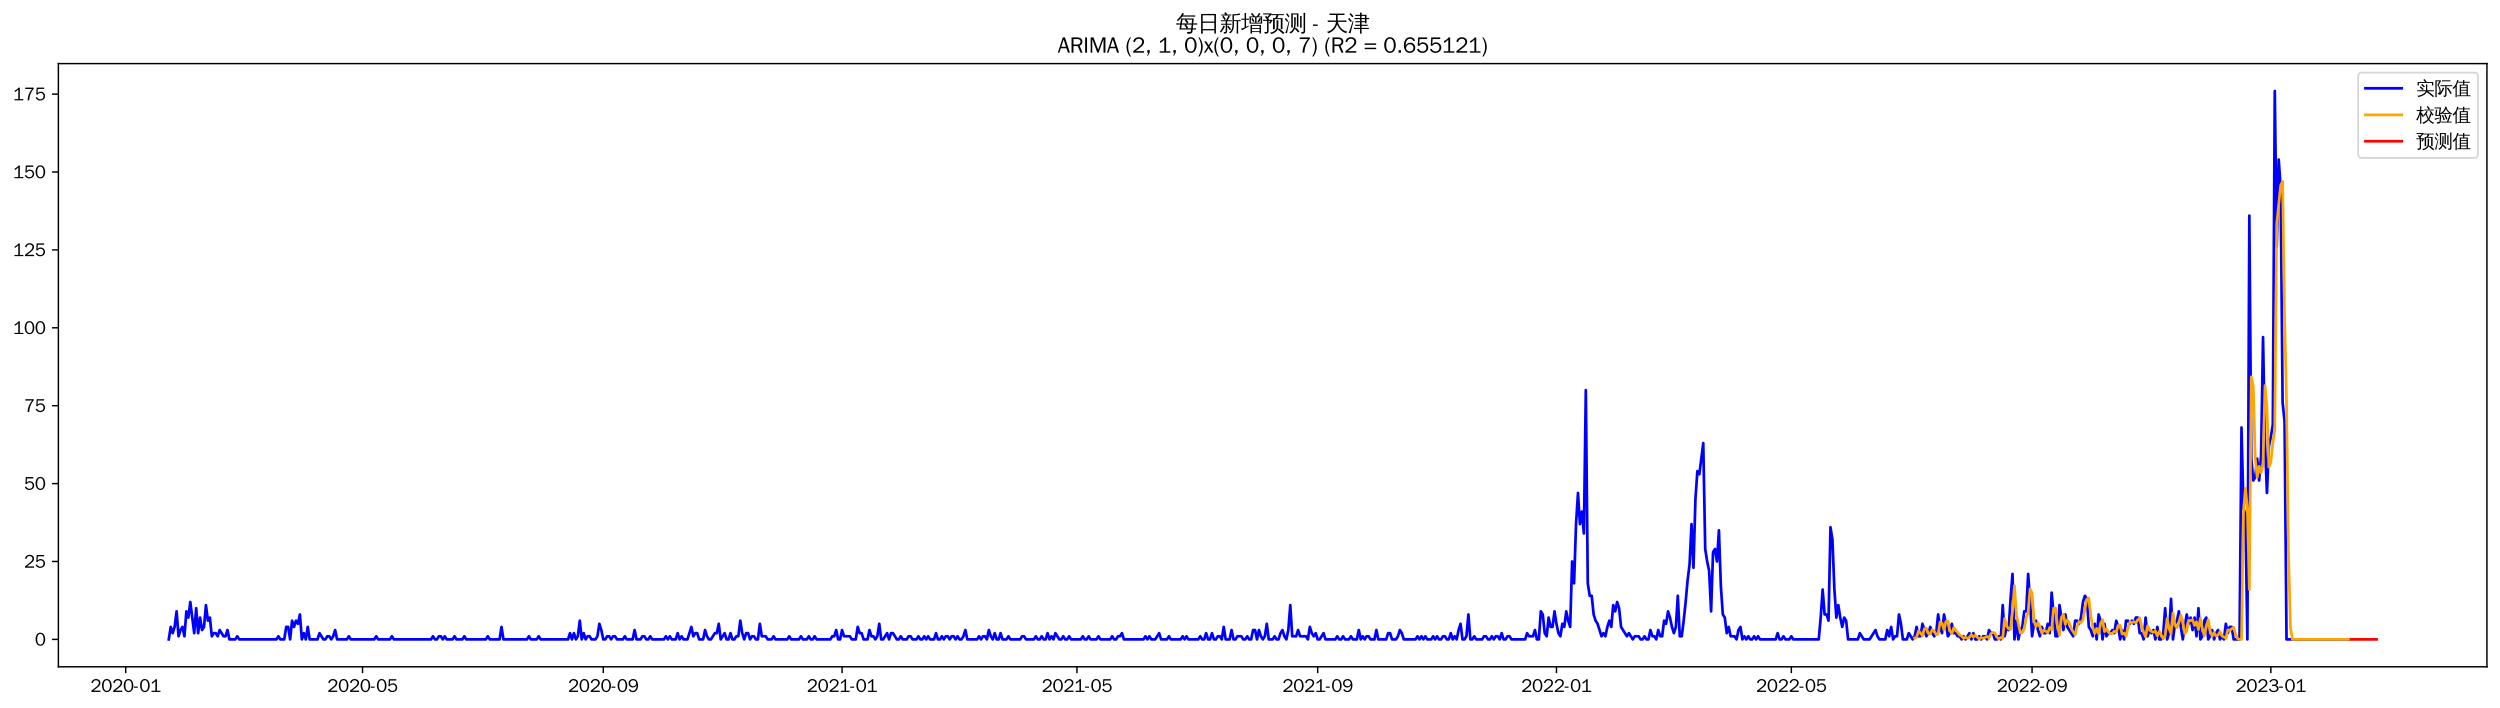 <?xml version="1.0" encoding="utf-8" standalone="no"?>
<!DOCTYPE svg PUBLIC "-//W3C//DTD SVG 1.1//EN"
  "http://www.w3.org/Graphics/SVG/1.1/DTD/svg11.dtd">
<svg xmlns:xlink="http://www.w3.org/1999/xlink" width="1378.591pt" height="390.418pt" viewBox="0 0 1378.591 390.418" xmlns="http://www.w3.org/2000/svg" version="1.1">
 <defs>
  <style type="text/css">*{stroke-linejoin: round; stroke-linecap: butt}</style>
 </defs>
 <g id="figure_1">
  <g id="patch_1">
   <path d="M 0 390.418 
L 1378.591 390.418 
L 1378.591 -0 
L 0 -0 
z
" style="fill: #ffffff"/>
  </g>
  <g id="axes_1">
   <g id="patch_2">
    <path d="M 32.191 367.701 
L 1371.391 367.701 
L 1371.391 35.061 
L 32.191 35.061 
z
" style="fill: #ffffff"/>
   </g>
   <g id="matplotlib.axis_1">
    <g id="xtick_1">
     <g id="line2d_1">
      <defs>
       <path id="m8de3964648" d="M 0 0 
L 0 3.5 
" style="stroke: #000000; stroke-width: 0.8"/>
      </defs>
      <g>
       <use xlink:href="#m8de3964648" x="69.319" y="367.701" style="stroke: #000000; stroke-width: 0.8"/>
      </g>
     </g>
     <g id="text_1">
      <!-- 2020-01 -->
      <g transform="translate(49.829 381.557)scale(0.1 -0.1)">
       <defs>
        <path id="WenQuanYiZenHei-32" d="M 3488 0 
L 369 0 
L 369 456 
L 2150 1850 
Q 2931 2463 2931 3144 
Q 2931 3619 2488 3863 
Q 2231 4013 1931 4013 
Q 1425 4013 1113 3619 
Q 894 3356 881 3013 
L 369 3169 
Q 531 3981 1213 4300 
Q 1544 4456 1950 4456 
Q 2631 4456 3088 4044 
L 3225 3888 
L 3350 3706 
Q 3481 3444 3481 3144 
Q 3481 2313 2519 1569 
L 1069 456 
L 3488 456 
L 3488 0 
z
" transform="scale(0.016)"/>
        <path id="WenQuanYiZenHei-30" d="M 3581 2175 
Q 3581 1288 3169 638 
Q 2713 -63 1938 -63 
Q 1025 -63 563 831 
Q 256 1425 256 2188 
Q 256 3188 700 3819 
Q 1138 4456 1888 4456 
Q 2863 4456 3306 3500 
Q 3581 2925 3581 2175 
z
M 3019 2100 
Q 3019 3356 2500 3806 
L 2350 3919 
Q 2144 4031 1888 4031 
Q 1100 4031 888 2956 
Q 819 2625 819 2225 
Q 819 1013 1338 569 
Q 1588 356 1938 356 
Q 2675 356 2925 1294 
Q 3019 1663 3019 2100 
z
" transform="scale(0.016)"/>
        <path id="WenQuanYiZenHei-2d" d="M 1363 1444 
L 0 1444 
L 0 1844 
L 1363 1844 
L 1363 1444 
z
" transform="scale(0.016)"/>
        <path id="WenQuanYiZenHei-31" d="M 3556 0 
L 488 0 
L 488 406 
L 1800 406 
L 1800 3725 
Q 1231 3125 588 2788 
L 588 3338 
Q 1456 3781 1931 4388 
L 2331 4388 
L 2331 406 
L 3556 406 
L 3556 0 
z
" transform="scale(0.016)"/>
       </defs>
       <use xlink:href="#WenQuanYiZenHei-32"/>
       <use xlink:href="#WenQuanYiZenHei-30" x="59.961"/>
       <use xlink:href="#WenQuanYiZenHei-32" x="119.922"/>
       <use xlink:href="#WenQuanYiZenHei-30" x="179.883"/>
       <use xlink:href="#WenQuanYiZenHei-2d" x="239.844"/>
       <use xlink:href="#WenQuanYiZenHei-30" x="269.824"/>
       <use xlink:href="#WenQuanYiZenHei-31" x="329.785"/>
      </g>
     </g>
    </g>
    <g id="xtick_2">
     <g id="line2d_2">
      <g>
       <use xlink:href="#m8de3964648" x="199.914" y="367.701" style="stroke: #000000; stroke-width: 0.8"/>
      </g>
     </g>
     <g id="text_2">
      <!-- 2020-05 -->
      <g transform="translate(180.425 381.557)scale(0.1 -0.1)">
       <defs>
        <path id="WenQuanYiZenHei-35" d="M 3531 1488 
Q 3531 688 2913 250 
Q 2456 -63 1844 -63 
Q 1175 -63 706 350 
Q 413 613 306 975 
L 781 1131 
Q 1000 538 1569 406 
Q 1706 369 1856 369 
Q 2550 369 2850 869 
Q 3000 1131 3000 1494 
Q 3000 2056 2581 2356 
Q 2319 2538 1969 2538 
Q 1400 2538 1031 2075 
Q 981 2013 938 1938 
L 500 2031 
L 644 4388 
L 3244 4388 
L 3200 3919 
L 1044 3919 
L 950 2500 
Q 1431 2975 2006 2975 
Q 2713 2975 3163 2475 
Q 3531 2063 3531 1488 
z
" transform="scale(0.016)"/>
       </defs>
       <use xlink:href="#WenQuanYiZenHei-32"/>
       <use xlink:href="#WenQuanYiZenHei-30" x="59.961"/>
       <use xlink:href="#WenQuanYiZenHei-32" x="119.922"/>
       <use xlink:href="#WenQuanYiZenHei-30" x="179.883"/>
       <use xlink:href="#WenQuanYiZenHei-2d" x="239.844"/>
       <use xlink:href="#WenQuanYiZenHei-30" x="269.824"/>
       <use xlink:href="#WenQuanYiZenHei-35" x="329.785"/>
      </g>
     </g>
    </g>
    <g id="xtick_3">
     <g id="line2d_3">
      <g>
       <use xlink:href="#m8de3964648" x="332.669" y="367.701" style="stroke: #000000; stroke-width: 0.8"/>
      </g>
     </g>
     <g id="text_3">
      <!-- 2020-09 -->
      <g transform="translate(313.179 381.557)scale(0.1 -0.1)">
       <defs>
        <path id="WenQuanYiZenHei-39" d="M 3544 2300 
Q 3544 1163 3019 513 
Q 2563 -63 1775 -63 
Q 956 -63 563 488 
Q 463 631 394 813 
L 838 975 
Q 1025 494 1550 388 
Q 1656 369 1775 369 
Q 2594 369 2900 1325 
Q 3044 1769 3038 2313 
L 3025 2313 
Q 2675 1638 1944 1544 
Q 1844 1531 1744 1531 
Q 1050 1531 625 2031 
Q 294 2419 294 2963 
Q 294 3656 813 4094 
Q 1238 4456 1819 4456 
Q 2988 4456 3381 3363 
Q 3544 2900 3544 2300 
z
M 2925 2994 
Q 2925 3563 2469 3844 
Q 2206 4006 1863 4006 
Q 1275 4006 988 3563 
Q 844 3344 825 3056 
Q 819 3006 819 2956 
Q 819 2413 1269 2131 
Q 1538 1963 1875 1963 
Q 2363 1963 2681 2350 
Q 2925 2638 2925 2994 
z
" transform="scale(0.016)"/>
       </defs>
       <use xlink:href="#WenQuanYiZenHei-32"/>
       <use xlink:href="#WenQuanYiZenHei-30" x="59.961"/>
       <use xlink:href="#WenQuanYiZenHei-32" x="119.922"/>
       <use xlink:href="#WenQuanYiZenHei-30" x="179.883"/>
       <use xlink:href="#WenQuanYiZenHei-2d" x="239.844"/>
       <use xlink:href="#WenQuanYiZenHei-30" x="269.824"/>
       <use xlink:href="#WenQuanYiZenHei-39" x="329.785"/>
      </g>
     </g>
    </g>
    <g id="xtick_4">
     <g id="line2d_4">
      <g>
       <use xlink:href="#m8de3964648" x="464.344" y="367.701" style="stroke: #000000; stroke-width: 0.8"/>
      </g>
     </g>
     <g id="text_4">
      <!-- 2021-01 -->
      <g transform="translate(444.854 381.557)scale(0.1 -0.1)">
       <use xlink:href="#WenQuanYiZenHei-32"/>
       <use xlink:href="#WenQuanYiZenHei-30" x="59.961"/>
       <use xlink:href="#WenQuanYiZenHei-32" x="119.922"/>
       <use xlink:href="#WenQuanYiZenHei-31" x="179.883"/>
       <use xlink:href="#WenQuanYiZenHei-2d" x="239.844"/>
       <use xlink:href="#WenQuanYiZenHei-30" x="269.824"/>
       <use xlink:href="#WenQuanYiZenHei-31" x="329.785"/>
      </g>
     </g>
    </g>
    <g id="xtick_5">
     <g id="line2d_5">
      <g>
       <use xlink:href="#m8de3964648" x="593.86" y="367.701" style="stroke: #000000; stroke-width: 0.8"/>
      </g>
     </g>
     <g id="text_5">
      <!-- 2021-05 -->
      <g transform="translate(574.37 381.557)scale(0.1 -0.1)">
       <use xlink:href="#WenQuanYiZenHei-32"/>
       <use xlink:href="#WenQuanYiZenHei-30" x="59.961"/>
       <use xlink:href="#WenQuanYiZenHei-32" x="119.922"/>
       <use xlink:href="#WenQuanYiZenHei-31" x="179.883"/>
       <use xlink:href="#WenQuanYiZenHei-2d" x="239.844"/>
       <use xlink:href="#WenQuanYiZenHei-30" x="269.824"/>
       <use xlink:href="#WenQuanYiZenHei-35" x="329.785"/>
      </g>
     </g>
    </g>
    <g id="xtick_6">
     <g id="line2d_6">
      <g>
       <use xlink:href="#m8de3964648" x="726.615" y="367.701" style="stroke: #000000; stroke-width: 0.8"/>
      </g>
     </g>
     <g id="text_6">
      <!-- 2021-09 -->
      <g transform="translate(707.125 381.557)scale(0.1 -0.1)">
       <use xlink:href="#WenQuanYiZenHei-32"/>
       <use xlink:href="#WenQuanYiZenHei-30" x="59.961"/>
       <use xlink:href="#WenQuanYiZenHei-32" x="119.922"/>
       <use xlink:href="#WenQuanYiZenHei-31" x="179.883"/>
       <use xlink:href="#WenQuanYiZenHei-2d" x="239.844"/>
       <use xlink:href="#WenQuanYiZenHei-30" x="269.824"/>
       <use xlink:href="#WenQuanYiZenHei-39" x="329.785"/>
      </g>
     </g>
    </g>
    <g id="xtick_7">
     <g id="line2d_7">
      <g>
       <use xlink:href="#m8de3964648" x="858.29" y="367.701" style="stroke: #000000; stroke-width: 0.8"/>
      </g>
     </g>
     <g id="text_7">
      <!-- 2022-01 -->
      <g transform="translate(838.8 381.557)scale(0.1 -0.1)">
       <use xlink:href="#WenQuanYiZenHei-32"/>
       <use xlink:href="#WenQuanYiZenHei-30" x="59.961"/>
       <use xlink:href="#WenQuanYiZenHei-32" x="119.922"/>
       <use xlink:href="#WenQuanYiZenHei-32" x="179.883"/>
       <use xlink:href="#WenQuanYiZenHei-2d" x="239.844"/>
       <use xlink:href="#WenQuanYiZenHei-30" x="269.824"/>
       <use xlink:href="#WenQuanYiZenHei-31" x="329.785"/>
      </g>
     </g>
    </g>
    <g id="xtick_8">
     <g id="line2d_8">
      <g>
       <use xlink:href="#m8de3964648" x="987.806" y="367.701" style="stroke: #000000; stroke-width: 0.8"/>
      </g>
     </g>
     <g id="text_8">
      <!-- 2022-05 -->
      <g transform="translate(968.316 381.557)scale(0.1 -0.1)">
       <use xlink:href="#WenQuanYiZenHei-32"/>
       <use xlink:href="#WenQuanYiZenHei-30" x="59.961"/>
       <use xlink:href="#WenQuanYiZenHei-32" x="119.922"/>
       <use xlink:href="#WenQuanYiZenHei-32" x="179.883"/>
       <use xlink:href="#WenQuanYiZenHei-2d" x="239.844"/>
       <use xlink:href="#WenQuanYiZenHei-30" x="269.824"/>
       <use xlink:href="#WenQuanYiZenHei-35" x="329.785"/>
      </g>
     </g>
    </g>
    <g id="xtick_9">
     <g id="line2d_9">
      <g>
       <use xlink:href="#m8de3964648" x="1120.56" y="367.701" style="stroke: #000000; stroke-width: 0.8"/>
      </g>
     </g>
     <g id="text_9">
      <!-- 2022-09 -->
      <g transform="translate(1101.071 381.557)scale(0.1 -0.1)">
       <use xlink:href="#WenQuanYiZenHei-32"/>
       <use xlink:href="#WenQuanYiZenHei-30" x="59.961"/>
       <use xlink:href="#WenQuanYiZenHei-32" x="119.922"/>
       <use xlink:href="#WenQuanYiZenHei-32" x="179.883"/>
       <use xlink:href="#WenQuanYiZenHei-2d" x="239.844"/>
       <use xlink:href="#WenQuanYiZenHei-30" x="269.824"/>
       <use xlink:href="#WenQuanYiZenHei-39" x="329.785"/>
      </g>
     </g>
    </g>
    <g id="xtick_10">
     <g id="line2d_10">
      <g>
       <use xlink:href="#m8de3964648" x="1252.235" y="367.701" style="stroke: #000000; stroke-width: 0.8"/>
      </g>
     </g>
     <g id="text_10">
      <!-- 2023-01 -->
      <g transform="translate(1232.746 381.557)scale(0.1 -0.1)">
       <defs>
        <path id="WenQuanYiZenHei-33" d="M 3588 1231 
Q 3588 494 2875 144 
Q 2450 -63 1925 -63 
Q 1044 -63 556 488 
Q 356 706 256 1000 
L 769 1169 
Q 994 375 1913 375 
Q 2631 375 2900 788 
Q 3019 975 3019 1231 
Q 3019 1638 2638 1881 
Q 2325 2081 1613 2069 
L 1338 2069 
L 1338 2494 
Q 1969 2494 2094 2506 
Q 2325 2544 2463 2613 
Q 2763 2756 2844 3100 
Q 2863 3169 2863 3244 
Q 2863 3744 2381 3944 
L 2163 4006 
Q 2056 4025 1931 4025 
Q 1388 4025 1075 3631 
Q 969 3488 906 3313 
L 419 3456 
Q 675 4150 1400 4369 
Q 1669 4456 1975 4456 
Q 2694 4456 3106 4050 
Q 3419 3744 3419 3275 
Q 3419 2813 3025 2513 
Q 2825 2356 2575 2319 
L 2575 2306 
Q 3181 2213 3450 1769 
Q 3588 1525 3588 1231 
z
" transform="scale(0.016)"/>
       </defs>
       <use xlink:href="#WenQuanYiZenHei-32"/>
       <use xlink:href="#WenQuanYiZenHei-30" x="59.961"/>
       <use xlink:href="#WenQuanYiZenHei-32" x="119.922"/>
       <use xlink:href="#WenQuanYiZenHei-33" x="179.883"/>
       <use xlink:href="#WenQuanYiZenHei-2d" x="239.844"/>
       <use xlink:href="#WenQuanYiZenHei-30" x="269.824"/>
       <use xlink:href="#WenQuanYiZenHei-31" x="329.785"/>
      </g>
     </g>
    </g>
   </g>
   <g id="matplotlib.axis_2">
    <g id="ytick_1">
     <g id="line2d_11">
      <defs>
       <path id="maa4159dd83" d="M 0 0 
L -3.5 0 
" style="stroke: #000000; stroke-width: 0.8"/>
      </defs>
      <g>
       <use xlink:href="#maa4159dd83" x="32.191" y="352.581" style="stroke: #000000; stroke-width: 0.8"/>
      </g>
     </g>
     <g id="text_11">
      <!-- 0 -->
      <g transform="translate(19.194 356.009)scale(0.1 -0.1)">
       <use xlink:href="#WenQuanYiZenHei-30"/>
      </g>
     </g>
    </g>
    <g id="ytick_2">
     <g id="line2d_12">
      <g>
       <use xlink:href="#maa4159dd83" x="32.191" y="309.626" style="stroke: #000000; stroke-width: 0.8"/>
      </g>
     </g>
     <g id="text_12">
      <!-- 25 -->
      <g transform="translate(13.197 313.055)scale(0.1 -0.1)">
       <use xlink:href="#WenQuanYiZenHei-32"/>
       <use xlink:href="#WenQuanYiZenHei-35" x="59.961"/>
      </g>
     </g>
    </g>
    <g id="ytick_3">
     <g id="line2d_13">
      <g>
       <use xlink:href="#maa4159dd83" x="32.191" y="266.672" style="stroke: #000000; stroke-width: 0.8"/>
      </g>
     </g>
     <g id="text_13">
      <!-- 50 -->
      <g transform="translate(13.197 270.1)scale(0.1 -0.1)">
       <use xlink:href="#WenQuanYiZenHei-35"/>
       <use xlink:href="#WenQuanYiZenHei-30" x="59.961"/>
      </g>
     </g>
    </g>
    <g id="ytick_4">
     <g id="line2d_14">
      <g>
       <use xlink:href="#maa4159dd83" x="32.191" y="223.717" style="stroke: #000000; stroke-width: 0.8"/>
      </g>
     </g>
     <g id="text_14">
      <!-- 75 -->
      <g transform="translate(13.197 227.145)scale(0.1 -0.1)">
       <defs>
        <path id="WenQuanYiZenHei-37" d="M 3400 4056 
Q 1838 2175 1838 0 
L 1275 0 
Q 1269 1438 2056 2825 
Q 2381 3400 2825 3913 
L 444 3913 
L 500 4388 
L 3400 4388 
L 3400 4056 
z
" transform="scale(0.016)"/>
       </defs>
       <use xlink:href="#WenQuanYiZenHei-37"/>
       <use xlink:href="#WenQuanYiZenHei-35" x="59.961"/>
      </g>
     </g>
    </g>
    <g id="ytick_5">
     <g id="line2d_15">
      <g>
       <use xlink:href="#maa4159dd83" x="32.191" y="180.763" style="stroke: #000000; stroke-width: 0.8"/>
      </g>
     </g>
     <g id="text_15">
      <!-- 100 -->
      <g transform="translate(7.2 184.191)scale(0.1 -0.1)">
       <use xlink:href="#WenQuanYiZenHei-31"/>
       <use xlink:href="#WenQuanYiZenHei-30" x="59.961"/>
       <use xlink:href="#WenQuanYiZenHei-30" x="119.922"/>
      </g>
     </g>
    </g>
    <g id="ytick_6">
     <g id="line2d_16">
      <g>
       <use xlink:href="#maa4159dd83" x="32.191" y="137.808" style="stroke: #000000; stroke-width: 0.8"/>
      </g>
     </g>
     <g id="text_16">
      <!-- 125 -->
      <g transform="translate(7.2 141.236)scale(0.1 -0.1)">
       <use xlink:href="#WenQuanYiZenHei-31"/>
       <use xlink:href="#WenQuanYiZenHei-32" x="59.961"/>
       <use xlink:href="#WenQuanYiZenHei-35" x="119.922"/>
      </g>
     </g>
    </g>
    <g id="ytick_7">
     <g id="line2d_17">
      <g>
       <use xlink:href="#maa4159dd83" x="32.191" y="94.854" style="stroke: #000000; stroke-width: 0.8"/>
      </g>
     </g>
     <g id="text_17">
      <!-- 150 -->
      <g transform="translate(7.2 98.282)scale(0.1 -0.1)">
       <use xlink:href="#WenQuanYiZenHei-31"/>
       <use xlink:href="#WenQuanYiZenHei-35" x="59.961"/>
       <use xlink:href="#WenQuanYiZenHei-30" x="119.922"/>
      </g>
     </g>
    </g>
    <g id="ytick_8">
     <g id="line2d_18">
      <g>
       <use xlink:href="#maa4159dd83" x="32.191" y="51.899" style="stroke: #000000; stroke-width: 0.8"/>
      </g>
     </g>
     <g id="text_18">
      <!-- 175 -->
      <g transform="translate(7.2 55.327)scale(0.1 -0.1)">
       <use xlink:href="#WenQuanYiZenHei-31"/>
       <use xlink:href="#WenQuanYiZenHei-37" x="59.961"/>
       <use xlink:href="#WenQuanYiZenHei-35" x="119.922"/>
      </g>
     </g>
    </g>
   </g>
   <g id="line2d_19">
    <path d="M 93.063 352.581 
L 94.143 345.708 
L 95.222 349.145 
L 96.301 345.708 
L 97.381 337.117 
L 98.46 350.863 
L 99.539 347.426 
L 100.618 345.708 
L 101.698 350.863 
L 102.777 337.117 
L 103.856 340.554 
L 104.936 331.963 
L 107.094 349.145 
L 108.174 335.399 
L 109.253 349.145 
L 110.332 340.554 
L 111.412 347.426 
L 112.491 345.708 
L 113.57 333.681 
L 114.649 342.272 
L 115.729 340.554 
L 116.808 350.863 
L 117.887 349.145 
L 118.967 349.145 
L 120.046 350.863 
L 121.125 347.426 
L 123.284 350.863 
L 124.363 350.863 
L 125.442 347.426 
L 126.522 352.581 
L 129.76 352.581 
L 130.839 350.863 
L 131.918 352.581 
L 152.425 352.581 
L 153.504 350.863 
L 154.584 352.581 
L 156.742 352.581 
L 157.822 345.708 
L 158.901 345.708 
L 159.98 352.581 
L 161.059 342.272 
L 162.139 345.708 
L 163.218 342.272 
L 164.297 343.99 
L 165.377 338.836 
L 166.456 352.581 
L 167.535 349.145 
L 168.615 352.581 
L 169.694 345.708 
L 170.773 352.581 
L 175.09 352.581 
L 176.17 349.145 
L 178.328 352.581 
L 179.408 352.581 
L 180.487 350.863 
L 181.566 350.863 
L 182.646 352.581 
L 183.725 350.863 
L 184.804 347.426 
L 185.883 352.581 
L 191.28 352.581 
L 192.359 350.863 
L 193.439 352.581 
L 206.39 352.581 
L 207.47 350.863 
L 208.549 352.581 
L 215.025 352.581 
L 216.104 350.863 
L 217.183 352.581 
L 237.69 352.581 
L 238.769 350.863 
L 239.849 352.581 
L 240.928 352.581 
L 242.007 350.863 
L 243.087 350.863 
L 244.166 352.581 
L 245.245 350.863 
L 246.324 352.581 
L 249.562 352.581 
L 250.642 350.863 
L 251.721 352.581 
L 254.959 352.581 
L 256.038 350.863 
L 257.118 352.581 
L 267.911 352.581 
L 268.99 350.863 
L 270.069 352.581 
L 275.466 352.581 
L 276.545 345.708 
L 277.624 352.581 
L 290.576 352.581 
L 291.655 350.863 
L 292.735 352.581 
L 295.972 352.581 
L 297.052 350.863 
L 298.131 352.581 
L 313.241 352.581 
L 314.321 349.145 
L 315.4 352.581 
L 316.479 349.145 
L 317.559 352.581 
L 318.638 350.863 
L 319.717 342.272 
L 320.796 352.581 
L 321.876 349.145 
L 322.955 352.581 
L 324.034 350.863 
L 325.114 350.863 
L 326.193 352.581 
L 328.352 352.581 
L 329.431 350.863 
L 330.51 343.99 
L 331.589 347.426 
L 332.669 352.581 
L 333.748 352.581 
L 334.827 350.863 
L 335.907 350.863 
L 336.986 352.581 
L 338.065 350.863 
L 339.145 350.863 
L 340.224 352.581 
L 343.462 352.581 
L 344.541 350.863 
L 345.62 352.581 
L 348.858 352.581 
L 349.938 347.426 
L 351.017 352.581 
L 353.176 352.581 
L 354.255 350.863 
L 355.334 350.863 
L 356.413 352.581 
L 357.493 352.581 
L 358.572 350.863 
L 359.651 352.581 
L 366.127 352.581 
L 367.206 350.863 
L 368.286 352.581 
L 369.365 350.863 
L 370.444 352.581 
L 372.603 352.581 
L 373.682 349.145 
L 374.762 352.581 
L 375.841 350.863 
L 376.92 352.581 
L 379.079 352.581 
L 381.237 345.708 
L 382.317 350.863 
L 383.396 349.145 
L 384.475 349.145 
L 385.555 352.581 
L 387.713 352.581 
L 388.793 347.426 
L 389.872 350.863 
L 390.951 352.581 
L 392.03 352.581 
L 394.189 349.145 
L 395.268 349.145 
L 396.348 343.99 
L 397.427 352.581 
L 399.586 349.145 
L 400.665 352.581 
L 401.744 352.581 
L 402.824 349.145 
L 403.903 352.581 
L 404.982 352.581 
L 406.061 350.863 
L 407.141 350.863 
L 408.22 342.272 
L 409.299 349.145 
L 410.379 352.581 
L 411.458 349.145 
L 412.537 349.145 
L 413.617 352.581 
L 414.696 350.863 
L 415.775 350.863 
L 416.854 352.581 
L 417.934 352.581 
L 419.013 343.99 
L 420.092 350.863 
L 422.251 350.863 
L 423.33 352.581 
L 425.489 352.581 
L 426.568 350.863 
L 427.647 352.581 
L 434.123 352.581 
L 435.203 350.863 
L 436.282 352.581 
L 440.599 352.581 
L 441.678 350.863 
L 442.758 352.581 
L 444.916 352.581 
L 445.996 350.863 
L 447.075 352.581 
L 448.154 352.581 
L 449.234 350.863 
L 450.313 352.581 
L 457.868 352.581 
L 458.947 350.863 
L 460.027 350.863 
L 461.106 347.426 
L 462.185 352.581 
L 463.265 352.581 
L 464.344 347.426 
L 465.423 350.863 
L 468.661 350.863 
L 469.74 352.581 
L 471.899 352.581 
L 472.978 345.708 
L 474.058 349.145 
L 475.137 349.145 
L 476.216 352.581 
L 478.375 352.581 
L 479.454 347.426 
L 480.533 350.863 
L 481.613 350.863 
L 482.692 352.581 
L 483.771 350.863 
L 484.851 343.99 
L 485.93 352.581 
L 487.009 352.581 
L 489.168 349.145 
L 490.247 352.581 
L 491.326 349.145 
L 492.406 349.145 
L 494.564 352.581 
L 495.644 352.581 
L 496.723 350.863 
L 497.802 352.581 
L 499.961 352.581 
L 501.04 350.863 
L 502.119 350.863 
L 503.199 352.581 
L 505.357 352.581 
L 506.437 350.863 
L 507.516 352.581 
L 508.595 352.581 
L 509.675 350.863 
L 510.754 352.581 
L 511.833 350.863 
L 512.912 352.581 
L 515.071 352.581 
L 516.15 349.145 
L 517.23 352.581 
L 518.309 352.581 
L 519.388 350.863 
L 520.468 352.581 
L 521.547 350.863 
L 522.626 350.863 
L 523.706 352.581 
L 524.785 350.863 
L 525.864 350.863 
L 526.943 352.581 
L 528.023 350.863 
L 529.102 352.581 
L 530.181 352.581 
L 531.261 350.863 
L 532.34 347.426 
L 533.419 352.581 
L 538.816 352.581 
L 539.895 350.863 
L 540.974 352.581 
L 542.054 350.863 
L 543.133 350.863 
L 544.212 352.581 
L 545.292 347.426 
L 546.371 350.863 
L 547.45 352.581 
L 548.53 349.145 
L 549.609 352.581 
L 550.688 352.581 
L 551.767 349.145 
L 552.847 352.581 
L 555.005 352.581 
L 556.085 350.863 
L 557.164 352.581 
L 562.56 352.581 
L 563.64 350.863 
L 564.719 350.863 
L 565.798 352.581 
L 570.116 352.581 
L 571.195 350.863 
L 572.274 352.581 
L 573.353 352.581 
L 574.433 350.863 
L 575.512 352.581 
L 576.591 352.581 
L 577.671 349.145 
L 578.75 352.581 
L 579.829 350.863 
L 580.909 352.581 
L 581.988 349.145 
L 584.147 352.581 
L 585.226 352.581 
L 586.305 350.863 
L 587.384 352.581 
L 588.464 352.581 
L 589.543 350.863 
L 590.622 352.581 
L 596.019 352.581 
L 597.098 350.863 
L 598.177 352.581 
L 599.257 352.581 
L 600.336 350.863 
L 601.415 352.581 
L 604.653 352.581 
L 605.733 350.863 
L 606.812 352.581 
L 612.208 352.581 
L 613.288 350.863 
L 614.367 352.581 
L 615.446 352.581 
L 616.526 350.863 
L 617.605 350.863 
L 618.684 349.145 
L 619.764 352.581 
L 630.557 352.581 
L 631.636 350.863 
L 632.715 352.581 
L 633.794 350.863 
L 634.874 352.581 
L 637.032 352.581 
L 639.191 349.145 
L 640.27 352.581 
L 643.508 352.581 
L 644.588 350.863 
L 645.667 352.581 
L 651.063 352.581 
L 652.143 350.863 
L 653.222 352.581 
L 654.301 350.863 
L 655.381 352.581 
L 660.777 352.581 
L 661.856 350.863 
L 662.936 352.581 
L 664.015 352.581 
L 665.094 349.145 
L 666.174 352.581 
L 667.253 352.581 
L 668.332 349.145 
L 669.412 352.581 
L 670.491 352.581 
L 671.57 350.863 
L 672.649 350.863 
L 673.729 352.581 
L 674.808 345.708 
L 675.887 352.581 
L 678.046 352.581 
L 679.125 347.426 
L 680.205 352.581 
L 681.284 352.581 
L 682.363 350.863 
L 684.522 350.863 
L 685.601 352.581 
L 686.68 352.581 
L 687.76 350.863 
L 688.839 352.581 
L 689.918 352.581 
L 690.998 347.426 
L 692.077 347.426 
L 693.156 352.581 
L 694.235 347.426 
L 695.315 350.863 
L 696.394 352.581 
L 697.473 350.863 
L 698.553 343.99 
L 699.632 352.581 
L 701.791 352.581 
L 702.87 350.863 
L 703.949 352.581 
L 705.029 352.581 
L 706.108 349.145 
L 707.187 347.426 
L 708.266 350.863 
L 709.346 352.581 
L 710.425 347.426 
L 711.504 333.681 
L 712.584 350.863 
L 714.742 350.863 
L 715.822 347.426 
L 716.901 350.863 
L 720.139 350.863 
L 721.218 352.581 
L 722.297 345.708 
L 723.377 349.145 
L 724.456 350.863 
L 725.535 349.145 
L 726.615 352.581 
L 727.694 352.581 
L 729.853 349.145 
L 730.932 352.581 
L 736.328 352.581 
L 737.408 350.863 
L 738.487 352.581 
L 739.566 352.581 
L 740.646 350.863 
L 741.725 352.581 
L 743.883 352.581 
L 744.963 350.863 
L 746.042 352.581 
L 748.201 352.581 
L 749.28 347.426 
L 750.359 352.581 
L 751.439 350.863 
L 752.518 352.581 
L 753.597 350.863 
L 754.677 350.863 
L 755.756 352.581 
L 757.914 352.581 
L 758.994 347.426 
L 760.073 352.581 
L 764.39 352.581 
L 765.47 349.145 
L 766.549 349.145 
L 767.628 352.581 
L 769.787 352.581 
L 770.866 350.863 
L 771.945 347.426 
L 773.025 349.145 
L 774.104 352.581 
L 780.58 352.581 
L 781.659 350.863 
L 782.738 352.581 
L 783.818 350.863 
L 784.897 352.581 
L 785.976 350.863 
L 787.056 352.581 
L 789.214 352.581 
L 790.294 350.863 
L 791.373 352.581 
L 792.452 350.863 
L 793.531 352.581 
L 794.611 352.581 
L 795.69 350.863 
L 796.769 350.863 
L 797.849 352.581 
L 798.928 352.581 
L 800.007 349.145 
L 801.087 352.581 
L 802.166 350.863 
L 803.245 352.581 
L 804.324 347.426 
L 805.404 343.99 
L 806.483 352.581 
L 807.562 352.581 
L 808.642 350.863 
L 809.721 338.836 
L 810.8 352.581 
L 811.88 352.581 
L 812.959 350.863 
L 814.038 352.581 
L 817.276 352.581 
L 818.355 350.863 
L 819.435 350.863 
L 820.514 352.581 
L 821.593 352.581 
L 822.673 350.863 
L 823.752 352.581 
L 824.831 350.863 
L 825.911 350.863 
L 826.99 352.581 
L 828.069 349.145 
L 829.148 352.581 
L 830.228 352.581 
L 831.307 350.863 
L 832.386 350.863 
L 833.466 352.581 
L 841.021 352.581 
L 842.1 349.145 
L 843.179 350.863 
L 845.338 350.863 
L 846.417 347.426 
L 847.497 352.581 
L 848.576 352.581 
L 849.655 337.117 
L 850.735 338.836 
L 851.814 349.145 
L 852.893 350.863 
L 853.972 340.554 
L 855.052 345.708 
L 856.131 345.708 
L 857.21 337.117 
L 858.29 343.99 
L 859.369 349.145 
L 860.448 350.863 
L 861.528 343.99 
L 862.607 345.708 
L 863.686 337.117 
L 864.765 342.272 
L 865.845 345.708 
L 866.924 309.626 
L 868.003 321.654 
L 869.083 289.008 
L 870.162 271.826 
L 871.241 289.008 
L 872.321 282.136 
L 873.4 294.163 
L 874.479 215.126 
L 875.559 321.654 
L 876.638 328.526 
L 877.717 328.526 
L 878.796 338.836 
L 879.876 342.272 
L 880.955 343.99 
L 883.114 350.863 
L 884.193 349.145 
L 885.272 350.863 
L 886.352 345.708 
L 887.431 342.272 
L 888.51 345.708 
L 889.589 333.681 
L 890.669 337.117 
L 891.748 331.963 
L 892.827 335.399 
L 893.907 345.708 
L 897.145 350.863 
L 898.224 349.145 
L 900.383 352.581 
L 901.462 350.863 
L 903.62 350.863 
L 904.7 352.581 
L 905.779 352.581 
L 906.858 350.863 
L 907.938 352.581 
L 909.017 352.581 
L 910.096 347.426 
L 911.176 350.863 
L 912.255 350.863 
L 913.334 352.581 
L 914.413 347.426 
L 915.493 350.863 
L 916.572 350.863 
L 917.651 342.272 
L 918.731 343.99 
L 919.81 337.117 
L 920.889 340.554 
L 921.969 345.708 
L 923.048 349.145 
L 924.127 345.708 
L 925.206 328.526 
L 926.286 350.863 
L 927.365 350.863 
L 928.444 342.272 
L 929.524 331.963 
L 930.603 319.936 
L 931.682 311.345 
L 932.762 289.008 
L 933.841 313.063 
L 934.92 275.263 
L 936 259.799 
L 937.079 261.517 
L 939.237 244.336 
L 940.317 302.754 
L 941.396 309.626 
L 942.475 314.781 
L 943.555 337.117 
L 944.634 304.472 
L 945.713 302.754 
L 946.793 309.626 
L 947.872 292.445 
L 948.951 323.372 
L 950.03 338.836 
L 951.11 340.554 
L 952.189 349.145 
L 953.268 345.708 
L 954.348 350.863 
L 956.506 350.863 
L 957.586 352.581 
L 958.665 347.426 
L 959.744 345.708 
L 960.824 352.581 
L 961.903 350.863 
L 962.982 352.581 
L 964.061 350.863 
L 965.141 352.581 
L 966.22 352.581 
L 967.299 350.863 
L 968.379 352.581 
L 969.458 350.863 
L 970.537 352.581 
L 979.172 352.581 
L 980.251 349.145 
L 981.33 352.581 
L 982.41 352.581 
L 983.489 350.863 
L 984.568 352.581 
L 986.727 352.581 
L 987.806 350.863 
L 988.885 352.581 
L 1002.916 352.581 
L 1003.996 340.554 
L 1005.075 325.09 
L 1006.154 338.836 
L 1007.234 338.836 
L 1008.313 342.272 
L 1009.392 290.726 
L 1010.471 297.599 
L 1011.551 325.09 
L 1012.63 340.554 
L 1013.709 333.681 
L 1014.789 340.554 
L 1015.868 345.708 
L 1016.947 340.554 
L 1018.027 342.272 
L 1019.106 352.581 
L 1024.502 352.581 
L 1025.582 349.145 
L 1027.74 352.581 
L 1030.978 352.581 
L 1034.216 347.426 
L 1035.295 350.863 
L 1036.375 352.581 
L 1039.613 352.581 
L 1040.692 347.426 
L 1041.771 350.863 
L 1042.851 345.708 
L 1043.93 352.581 
L 1045.009 350.863 
L 1046.088 350.863 
L 1047.168 338.836 
L 1048.247 343.99 
L 1049.326 352.581 
L 1051.485 352.581 
L 1052.564 349.145 
L 1054.723 352.581 
L 1055.802 350.863 
L 1056.882 345.708 
L 1057.961 350.863 
L 1059.04 350.863 
L 1060.119 343.99 
L 1062.278 350.863 
L 1063.357 349.145 
L 1064.437 345.708 
L 1065.516 349.145 
L 1066.595 350.863 
L 1067.675 349.145 
L 1068.754 338.836 
L 1069.833 345.708 
L 1070.912 349.145 
L 1071.992 338.836 
L 1073.071 343.99 
L 1074.15 350.863 
L 1075.23 349.145 
L 1076.309 343.99 
L 1077.388 349.145 
L 1078.468 349.145 
L 1079.547 350.863 
L 1080.626 350.863 
L 1081.706 352.581 
L 1082.785 350.863 
L 1083.864 352.581 
L 1086.023 349.145 
L 1087.102 352.581 
L 1088.181 349.145 
L 1089.261 352.581 
L 1090.34 352.581 
L 1091.419 350.863 
L 1092.499 352.581 
L 1093.578 350.863 
L 1094.657 350.863 
L 1095.736 352.581 
L 1096.816 347.426 
L 1097.895 349.145 
L 1098.974 349.145 
L 1100.054 352.581 
L 1101.133 352.581 
L 1102.212 350.863 
L 1103.292 352.581 
L 1104.371 333.681 
L 1105.45 350.863 
L 1106.53 345.708 
L 1107.609 347.426 
L 1108.688 330.245 
L 1109.767 316.499 
L 1110.847 352.581 
L 1111.926 342.272 
L 1113.005 352.581 
L 1114.085 347.426 
L 1115.164 345.708 
L 1116.243 337.117 
L 1117.323 337.117 
L 1118.402 316.499 
L 1119.481 331.963 
L 1120.56 350.863 
L 1121.64 343.99 
L 1122.719 342.272 
L 1123.798 347.426 
L 1124.878 350.863 
L 1125.957 345.708 
L 1127.036 349.145 
L 1128.116 349.145 
L 1129.195 343.99 
L 1130.274 349.145 
L 1131.353 326.808 
L 1133.512 350.863 
L 1134.591 350.863 
L 1135.671 333.681 
L 1137.829 347.426 
L 1138.909 338.836 
L 1139.988 345.708 
L 1143.226 350.863 
L 1144.305 342.272 
L 1145.384 342.272 
L 1146.464 343.99 
L 1147.543 340.554 
L 1148.622 331.963 
L 1149.702 328.526 
L 1150.781 330.245 
L 1151.86 345.708 
L 1152.94 347.426 
L 1154.019 350.863 
L 1155.098 343.99 
L 1156.177 352.581 
L 1157.257 338.836 
L 1158.336 342.272 
L 1159.415 352.581 
L 1160.495 343.99 
L 1161.574 350.863 
L 1162.653 349.145 
L 1163.733 349.145 
L 1164.812 347.426 
L 1165.891 349.145 
L 1166.971 342.272 
L 1168.05 345.708 
L 1169.129 352.581 
L 1170.208 347.426 
L 1171.288 352.581 
L 1172.367 342.272 
L 1173.446 342.272 
L 1174.526 343.99 
L 1175.605 342.272 
L 1176.684 343.99 
L 1177.764 340.554 
L 1178.843 340.554 
L 1179.922 349.145 
L 1181.001 349.145 
L 1182.081 352.581 
L 1183.16 340.554 
L 1184.239 350.863 
L 1185.319 347.426 
L 1186.398 349.145 
L 1187.477 347.426 
L 1188.557 352.581 
L 1189.636 345.708 
L 1190.715 352.581 
L 1191.794 352.581 
L 1192.874 349.145 
L 1193.953 335.399 
L 1195.032 352.581 
L 1196.112 349.145 
L 1197.191 330.245 
L 1198.27 352.581 
L 1199.35 343.99 
L 1200.429 342.272 
L 1201.508 337.117 
L 1202.588 345.708 
L 1203.667 352.581 
L 1205.825 338.836 
L 1206.905 343.99 
L 1207.984 340.554 
L 1209.063 347.426 
L 1210.143 340.554 
L 1211.222 350.863 
L 1212.301 335.399 
L 1213.381 352.581 
L 1214.46 350.863 
L 1215.539 342.272 
L 1216.618 340.554 
L 1217.698 352.581 
L 1218.777 350.863 
L 1219.856 347.426 
L 1220.936 352.581 
L 1222.015 349.145 
L 1223.094 347.426 
L 1224.174 352.581 
L 1225.253 350.863 
L 1226.332 352.581 
L 1227.412 343.99 
L 1228.491 349.145 
L 1229.57 345.708 
L 1230.649 345.708 
L 1231.729 352.581 
L 1234.967 352.581 
L 1236.046 235.745 
L 1237.125 280.417 
L 1238.205 283.854 
L 1239.284 352.581 
L 1240.363 118.908 
L 1241.442 252.926 
L 1242.522 264.954 
L 1243.601 263.236 
L 1244.68 252.926 
L 1245.76 264.954 
L 1246.839 251.208 
L 1247.918 185.917 
L 1248.998 244.336 
L 1250.077 271.826 
L 1251.156 246.054 
L 1252.235 240.899 
L 1253.315 234.026 
L 1254.394 50.181 
L 1255.473 136.09 
L 1256.553 87.981 
L 1257.632 103.445 
L 1258.711 221.999 
L 1259.791 232.308 
L 1260.87 352.581 
L 1295.408 352.581 
L 1295.408 352.581 
" clip-path="url(#pfc4fcff035)" style="fill: none; stroke: #0000ff; stroke-width: 1.5; stroke-linecap: square"/>
   </g>
   <g id="line2d_20">
    <path d="M 1055.802 351.802 
L 1056.882 351.448 
L 1057.961 347.852 
L 1059.04 349.108 
L 1060.119 350.571 
L 1061.199 346.719 
L 1062.278 346.451 
L 1063.357 349.304 
L 1064.437 349.632 
L 1065.516 347.17 
L 1066.595 347.975 
L 1067.675 349.986 
L 1068.754 349.73 
L 1069.833 343.025 
L 1070.912 343.563 
L 1071.992 347.392 
L 1073.071 342.734 
L 1074.15 342.527 
L 1075.23 347.843 
L 1076.309 349.438 
L 1077.388 346.134 
L 1078.468 347.39 
L 1080.626 350.181 
L 1081.706 350.766 
L 1082.785 351.899 
L 1083.864 351.448 
L 1084.943 351.996 
L 1086.023 351.448 
L 1087.102 349.924 
L 1088.181 351.314 
L 1089.261 350.315 
L 1091.419 352.387 
L 1092.499 351.545 
L 1093.578 351.996 
L 1095.736 350.96 
L 1096.816 351.899 
L 1097.895 349.376 
L 1098.974 348.754 
L 1100.054 349.047 
L 1101.133 351.217 
L 1102.212 352.387 
L 1103.292 351.545 
L 1104.371 351.996 
L 1105.45 341.087 
L 1106.53 345.111 
L 1107.609 346.783 
L 1108.688 347.036 
L 1109.767 336.969 
L 1110.847 322.928 
L 1111.926 339.034 
L 1114.085 349.071 
L 1115.164 348.89 
L 1116.243 346.682 
L 1117.323 340.625 
L 1118.402 337.603 
L 1119.481 324.684 
L 1120.56 326.99 
L 1121.64 342.485 
L 1122.719 345.65 
L 1123.798 343.343 
L 1124.878 345.477 
L 1125.957 349.207 
L 1127.036 347.56 
L 1128.116 348.072 
L 1129.195 348.95 
L 1130.274 346.036 
L 1131.353 347.39 
L 1132.433 335.384 
L 1133.512 335.324 
L 1134.591 345.408 
L 1135.671 350.183 
L 1136.75 340.502 
L 1137.829 338.797 
L 1138.909 344.309 
L 1139.988 341.857 
L 1141.067 343.466 
L 1142.147 346.356 
L 1143.226 348.365 
L 1144.305 350.084 
L 1145.384 345.585 
L 1146.464 342.758 
L 1147.543 343.308 
L 1148.622 341.821 
L 1149.702 335.568 
L 1150.781 330.376 
L 1151.86 329.757 
L 1152.94 339.472 
L 1154.019 345.87 
L 1155.098 349.401 
L 1156.177 346.524 
L 1157.257 349.559 
L 1158.336 343.807 
L 1159.415 341.685 
L 1160.495 348.294 
L 1161.574 346.818 
L 1162.653 348.62 
L 1163.733 349.438 
L 1164.812 349.242 
L 1165.891 348.109 
L 1166.971 348.56 
L 1168.05 344.903 
L 1169.129 344.733 
L 1170.208 349.658 
L 1171.288 349.084 
L 1172.367 350.826 
L 1173.446 346.073 
L 1174.526 342.855 
L 1175.605 343.308 
L 1176.684 342.857 
L 1177.764 343.405 
L 1178.843 341.821 
L 1179.922 340.748 
L 1181.001 345.734 
L 1182.081 348.659 
L 1183.16 351.217 
L 1184.239 345.134 
L 1185.319 347.45 
L 1186.398 348.208 
L 1187.477 348.657 
L 1188.557 348.011 
L 1189.636 350.632 
L 1190.715 348.145 
L 1192.874 352.192 
L 1193.953 350.509 
L 1195.032 341.05 
L 1196.112 346.537 
L 1197.191 349.537 
L 1198.27 337.942 
L 1199.35 344.782 
L 1200.429 346.138 
L 1201.508 343.44 
L 1202.588 339.261 
L 1203.667 342.589 
L 1204.746 349.367 
L 1205.825 348.048 
L 1206.905 341.953 
L 1207.984 342.332 
L 1209.063 341.626 
L 1210.143 344.892 
L 1211.222 342.894 
L 1212.301 347.159 
L 1213.381 340.955 
L 1214.46 346.634 
L 1215.539 350.573 
L 1216.618 345.78 
L 1217.698 341.722 
L 1218.777 347.903 
L 1219.856 350.865 
L 1220.936 348.888 
L 1222.015 350.729 
L 1223.094 350.217 
L 1224.174 348.303 
L 1225.253 350.632 
L 1227.412 351.996 
L 1228.491 347.303 
L 1229.57 347.584 
L 1231.729 345.903 
L 1232.808 349.853 
L 1233.887 352.192 
L 1234.967 352.581 
L 1236.046 352.581 
L 1237.125 282.128 
L 1238.205 269.29 
L 1239.284 279.963 
L 1240.363 325.102 
L 1241.442 207.789 
L 1242.522 212.936 
L 1243.601 252.6 
L 1244.68 263.238 
L 1245.76 257.116 
L 1246.839 260.762 
L 1247.918 255.985 
L 1248.998 212.615 
L 1250.077 224.836 
L 1251.156 257.609 
L 1252.235 254.731 
L 1253.315 244.403 
L 1254.394 237.046 
L 1255.473 123.555 
L 1257.632 102.222 
L 1258.711 100.026 
L 1259.791 174.059 
L 1260.87 221.511 
L 1261.949 304.25 
L 1263.029 345.78 
L 1264.108 352.581 
L 1295.408 352.581 
L 1295.408 352.581 
" clip-path="url(#pfc4fcff035)" style="fill: none; stroke: #ffa500; stroke-width: 1.5; stroke-linecap: square"/>
   </g>
   <g id="line2d_21">
    <path d="M 1296.487 352.581 
L 1297.566 352.581 
L 1298.646 352.581 
L 1299.725 352.581 
L 1300.804 352.581 
L 1301.883 352.581 
L 1302.963 352.581 
L 1304.042 352.581 
L 1305.121 352.581 
L 1306.201 352.581 
L 1307.28 352.581 
L 1308.359 352.581 
L 1309.439 352.581 
L 1310.518 352.581 
" clip-path="url(#pfc4fcff035)" style="fill: none; stroke: #ff0000; stroke-width: 1.5; stroke-linecap: square"/>
   </g>
   <g id="patch_3">
    <path d="M 32.191 367.701 
L 32.191 35.061 
" style="fill: none; stroke: #000000; stroke-width: 0.8; stroke-linejoin: miter; stroke-linecap: square"/>
   </g>
   <g id="patch_4">
    <path d="M 1371.391 367.701 
L 1371.391 35.061 
" style="fill: none; stroke: #000000; stroke-width: 0.8; stroke-linejoin: miter; stroke-linecap: square"/>
   </g>
   <g id="patch_5">
    <path d="M 32.191 367.701 
L 1371.391 367.701 
" style="fill: none; stroke: #000000; stroke-width: 0.8; stroke-linejoin: miter; stroke-linecap: square"/>
   </g>
   <g id="patch_6">
    <path d="M 32.191 35.061 
L 1371.391 35.061 
" style="fill: none; stroke: #000000; stroke-width: 0.8; stroke-linejoin: miter; stroke-linecap: square"/>
   </g>
   <g id="text_19">
    <!-- 每日新增预测 - 天津 -->
    <g transform="translate(648.393 17.042)scale(0.12 -0.12)">
     <defs>
      <path id="WenQuanYiZenHei-6bcf" d="M 6138 2181 
Q 6113 1988 6138 1800 
Q 5788 1819 5438 1819 
L 4975 1819 
L 4863 738 
L 5806 738 
L 5806 394 
L 4831 394 
L 4775 -144 
Q 4719 -563 4350 -725 
Q 4013 -856 3550 -825 
L 3288 -819 
Q 3331 -663 3275 -519 
Q 3219 -375 3113 -288 
Q 3381 -313 3759 -303 
Q 4138 -294 4231 -238 
Q 4338 -163 4350 88 
L 4381 394 
L 1025 394 
L 1244 1819 
L 813 1819 
Q 463 1819 113 1800 
Q 138 1988 113 2181 
Q 463 2163 813 2163 
L 1294 2163 
L 1488 3431 
L 1488 3581 
L 1506 3581 
L 1513 3613 
L 1713 3581 
L 5156 3581 
L 5013 2163 
L 5438 2163 
Q 5788 2163 6138 2181 
z
M 5588 4463 
Q 5569 4269 5588 4081 
Q 5244 4100 4894 4100 
L 1813 4100 
Q 1344 3463 606 2788 
Q 481 2988 256 3069 
Q 744 3494 1116 3972 
Q 1488 4450 1919 5181 
Q 2119 5044 2344 4950 
Q 2213 4688 2050 4444 
L 4894 4444 
Q 5238 4444 5588 4463 
z
M 2844 3238 
L 1906 3238 
L 1744 2163 
L 3244 2163 
L 2581 3038 
L 2844 3238 
z
M 3250 2163 
L 4563 2163 
L 4669 3238 
L 3044 3238 
L 3638 2456 
L 3250 2163 
z
M 2944 1819 
Q 3275 1394 3550 938 
L 3213 738 
L 4419 738 
L 4525 1819 
L 2944 1819 
z
M 2656 1819 
L 1694 1819 
L 1525 738 
L 3094 738 
Q 2806 1219 2450 1650 
L 2656 1819 
z
" transform="scale(0.016)"/>
      <path id="WenQuanYiZenHei-65e5" d="M 1494 -775 
Q 1244 -750 988 -775 
Q 1013 -313 1013 156 
L 1013 4875 
L 5269 4875 
L 5269 -763 
L 4813 -763 
L 4813 156 
L 1469 156 
Q 1469 -313 1494 -775 
z
M 4813 2700 
L 4813 4500 
L 1469 4500 
L 1469 2700 
L 4813 2700 
z
M 4813 531 
L 4813 2325 
L 1469 2325 
L 1469 531 
L 4813 531 
z
" transform="scale(0.016)"/>
      <path id="WenQuanYiZenHei-65b0" d="M 5419 -763 
Q 5188 -738 4963 -763 
Q 4981 -344 4981 75 
L 4981 2819 
L 4188 2819 
L 4188 1706 
Q 4188 63 3163 -738 
Q 3019 -519 2769 -469 
Q 3769 131 3769 1706 
L 3769 4769 
L 3875 4769 
L 3844 4831 
L 4294 4781 
Q 4438 4769 4894 4816 
Q 5350 4863 5512 4931 
Q 5675 5000 5763 5094 
Q 5850 4881 5981 4694 
Q 5713 4544 5263 4519 
L 4188 4438 
L 4188 3100 
L 5563 3100 
Q 5850 3100 6131 3113 
Q 6119 2956 6131 2806 
L 5394 2819 
L 5394 75 
Q 5394 -344 5419 -763 
z
M 2981 213 
Q 2656 744 2256 1225 
L 2606 1513 
Q 3025 1006 3369 450 
L 2981 213 
z
M 1169 1525 
Q 1375 1419 1594 1363 
Q 1281 488 469 -469 
Q 331 -300 119 -244 
Q 575 263 888 900 
Q 1038 1206 1169 1525 
z
M 1825 6 
L 1825 1769 
L 1081 1769 
Q 794 1769 513 1756 
Q 525 1913 513 2063 
Q 794 2050 1081 2050 
L 1825 2050 
L 1825 2775 
L 994 2775 
Q 706 2775 425 2763 
Q 438 2919 425 3075 
Q 706 3056 994 3056 
L 1825 3056 
L 1825 3088 
L 1906 3088 
Q 2288 3656 2588 4381 
Q 2794 4269 3013 4206 
Q 2800 3675 2381 3056 
L 3013 3056 
Q 3294 3056 3581 3075 
Q 3563 2919 3581 2763 
Q 3294 2775 3013 2775 
L 2238 2775 
L 2238 2050 
L 2925 2050 
Q 3206 2050 3494 2063 
Q 3475 1913 3494 1756 
Q 3206 1769 2925 1769 
L 2238 1769 
L 2238 -156 
Q 2238 -413 2075 -581 
Q 1844 -794 1306 -794 
Q 1363 -519 1188 -288 
Q 1338 -313 1534 -316 
Q 1731 -319 1778 -278 
Q 1825 -238 1825 6 
z
M 1875 3388 
L 1500 3131 
L 825 4088 
L 1200 4350 
L 1875 3388 
z
M 3419 4713 
Q 3400 4563 3419 4406 
Q 3131 4419 2850 4419 
L 1125 4419 
Q 838 4419 556 4406 
Q 569 4563 556 4713 
Q 838 4700 1125 4700 
L 1763 4700 
L 1388 5088 
L 1719 5406 
L 2288 4813 
L 2175 4700 
L 2850 4700 
Q 3131 4700 3419 4713 
z
" transform="scale(0.016)"/>
      <path id="WenQuanYiZenHei-589e" d="M 3138 -769 
Q 2913 -744 2688 -769 
Q 2706 -356 2706 56 
L 2706 1719 
L 5706 1719 
L 5706 -756 
L 5300 -756 
L 5300 -338 
L 3119 -338 
Q 3125 -550 3138 -769 
z
M 5113 3569 
Q 5344 3606 5563 3688 
Q 5669 3175 5256 2694 
Q 5113 2519 4975 2506 
Q 4831 2725 4588 2813 
Q 4806 2831 4997 3068 
Q 5188 3306 5113 3569 
z
M 3850 2763 
L 3469 2538 
L 2925 3456 
L 3313 3681 
L 3850 2763 
z
M 2400 2100 
Q 2469 3138 2400 4175 
L 3413 4175 
Q 3138 4550 2825 4888 
L 3156 5194 
Q 3581 4725 3938 4206 
L 3900 4175 
L 4456 4175 
Q 4863 4575 5131 5163 
Q 5325 5044 5538 4975 
Q 5369 4575 5013 4175 
L 6056 4175 
Q 5981 3138 6056 2100 
L 2400 2100 
z
M 5300 806 
L 5300 1450 
L 3113 1450 
Q 3113 1125 3113 806 
L 5300 806 
z
M 5300 563 
L 3113 563 
L 3113 -94 
L 5300 -94 
L 5300 563 
z
M 4431 3913 
L 4431 2363 
L 5650 2363 
L 5650 3913 
L 4756 3913 
L 4700 3856 
Q 4681 3888 4656 3913 
L 4431 3913 
z
M 4025 3913 
L 2806 3913 
L 2806 2363 
L 4025 2363 
L 4025 3913 
z
M -31 625 
Q 506 763 1006 975 
L 1006 3206 
L 669 3206 
Q 369 3206 75 3188 
Q 94 3356 75 3531 
Q 369 3513 669 3513 
L 1006 3513 
L 1006 4263 
Q 1006 4700 981 5131 
Q 1206 5106 1431 5131 
Q 1413 4700 1413 4263 
L 1413 3513 
L 2238 3531 
Q 2219 3356 2238 3188 
L 1413 3206 
L 1413 1163 
L 2150 1531 
L 2194 1256 
Q 1269 775 813 519 
L 194 144 
Q 138 438 -31 625 
z
" transform="scale(0.016)"/>
      <path id="WenQuanYiZenHei-9884" d="M 1206 19 
L 1206 2888 
L 669 2888 
Q 356 2888 50 2869 
Q 63 3044 50 3213 
Q 363 3194 669 3194 
L 1250 3194 
Q 950 3631 606 4031 
L 963 4338 
L 1263 3975 
L 1913 4719 
L 731 4719 
Q 419 4719 106 4706 
Q 125 4875 106 5044 
Q 419 5031 731 5031 
L 2481 5031 
L 2544 4663 
Q 2394 4613 2256 4466 
Q 2119 4319 1525 3631 
Q 1656 3444 1788 3250 
L 1700 3194 
L 2700 3194 
L 2763 2825 
Q 2656 2819 2613 2763 
L 2100 2038 
L 1750 2288 
L 2175 2888 
L 1638 2888 
L 1638 -150 
Q 1638 -525 1363 -669 
Q 1075 -819 525 -813 
Q 594 -513 388 -294 
Q 575 -313 837 -316 
Q 1100 -319 1153 -272 
Q 1206 -225 1206 19 
z
M 5813 -888 
Q 5100 -225 4306 375 
L 4669 719 
Q 5481 106 6219 -575 
L 5813 -888 
z
M 2375 -906 
Q 2294 -631 2025 -506 
Q 2769 -431 3353 19 
Q 3938 469 3938 1069 
L 3938 2200 
Q 3938 2625 3913 3050 
Q 4188 3025 4456 3050 
Q 4431 2625 4431 2200 
L 4431 1069 
Q 4431 681 4225 319 
Q 3644 -606 2375 -906 
z
M 3444 488 
Q 3169 513 2894 488 
Q 2919 913 2919 1338 
L 2919 3675 
Q 3219 3675 3525 3675 
Q 3750 4013 3931 4525 
L 3238 4525 
Q 2888 4525 2538 4513 
Q 2556 4669 2538 4831 
Q 2888 4813 3238 4813 
L 5313 4813 
Q 5663 4813 6006 4831 
Q 5988 4669 6006 4513 
Q 5663 4525 5313 4525 
L 4481 4525 
Q 4388 4088 4088 3675 
L 5644 3675 
L 5644 513 
L 5144 513 
L 5144 3388 
L 3894 3388 
L 3875 3363 
Q 3863 3375 3844 3388 
Q 3631 3388 3413 3388 
L 3419 1338 
Q 3419 913 3444 488 
z
" transform="scale(0.016)"/>
      <path id="WenQuanYiZenHei-6d4b" d="M 5450 138 
L 5450 4306 
Q 5450 4750 5425 5188 
Q 5663 5163 5906 5188 
Q 5881 4750 5881 4306 
L 5881 -38 
Q 5888 -569 5519 -719 
Q 5194 -831 4825 -813 
Q 4894 -519 4694 -281 
Q 4869 -306 5094 -309 
Q 5319 -313 5384 -256 
Q 5450 -200 5450 138 
z
M 4900 938 
Q 4663 963 4419 938 
Q 4444 1375 4444 1819 
L 4444 3381 
Q 4444 3819 4419 4263 
Q 4663 4238 4900 4263 
Q 4875 3819 4875 3381 
L 4875 1819 
Q 4875 1375 4900 938 
z
M 2750 2025 
L 2750 3038 
Q 2750 3481 2725 3919 
Q 2963 3894 3206 3919 
Q 3181 3481 3181 3038 
L 3181 2025 
Q 3181 1263 2919 625 
L 3231 956 
Q 3781 431 4256 -150 
L 3888 -456 
Q 3431 106 2906 600 
Q 2531 -288 1738 -769 
Q 1606 -519 1338 -450 
Q 1988 -156 2369 478 
Q 2750 1113 2750 2025 
z
M 2363 969 
Q 2119 994 1881 969 
Q 1906 1406 1906 1850 
L 1906 5038 
L 3956 5031 
L 3956 1200 
L 3525 1200 
L 3525 4713 
L 2338 4713 
L 2338 1850 
Q 2338 1406 2363 969 
z
M 663 -738 
Q 481 -588 206 -575 
Q 400 -69 606 581 
Q 813 1231 1200 2838 
L 1381 2706 
L 875 338 
L 663 -738 
z
M 1006 2856 
L 731 2550 
L 75 3400 
L 350 3713 
L 1006 2856 
z
M 1088 3913 
Q 781 4388 425 4800 
L 694 5125 
Q 1069 4688 1388 4188 
L 1088 3913 
z
" transform="scale(0.016)"/>
      <path id="WenQuanYiZenHei-20" transform="scale(0.016)"/>
      <path id="WenQuanYiZenHei-5929" d="M 1306 2594 
Q 906 2594 506 2575 
Q 531 2788 506 3006 
Q 906 2988 1306 2988 
L 2888 2988 
L 2888 4575 
L 1838 4575 
Q 1438 4575 1038 4556 
Q 1063 4775 1038 4988 
Q 1438 4969 1838 4969 
L 4519 4969 
Q 4919 4969 5319 4988 
Q 5294 4775 5319 4556 
Q 4919 4575 4519 4575 
L 3350 4575 
L 3350 2988 
L 5081 2988 
Q 5475 2988 5875 3006 
Q 5856 2788 5875 2575 
Q 5475 2594 5081 2594 
L 3413 2594 
Q 3719 1519 4250 888 
Q 4956 63 6119 -219 
Q 5900 -388 5831 -656 
Q 4931 -425 4256 250 
Q 3581 925 3200 1881 
Q 2938 1019 2275 328 
Q 1613 -363 669 -681 
Q 550 -388 244 -288 
Q 1331 -38 2053 771 
Q 2775 1581 2875 2594 
L 1306 2594 
z
" transform="scale(0.016)"/>
      <path id="WenQuanYiZenHei-6d25" d="M 4000 -769 
Q 3763 -744 3525 -769 
Q 3544 -325 3544 113 
L 3544 556 
L 2419 556 
Q 2094 556 1769 538 
Q 1788 713 1769 888 
Q 2094 875 2419 875 
L 3544 875 
L 3544 1450 
L 2806 1450 
Q 2481 1450 2156 1438 
Q 2175 1613 2156 1788 
Q 2481 1769 2806 1769 
L 3544 1769 
L 3544 2475 
L 2863 2475 
Q 2538 2475 2219 2456 
Q 2238 2631 2219 2806 
Q 2538 2794 2863 2794 
L 3544 2794 
L 3544 3388 
L 2581 3388 
Q 2256 3388 1931 3369 
Q 1950 3544 1931 3719 
Q 2256 3706 2581 3706 
L 3544 3706 
L 3544 4300 
L 2850 4300 
Q 2525 4300 2200 4281 
Q 2219 4456 2200 4631 
Q 2525 4619 2850 4619 
L 3544 4619 
Q 3538 4938 3525 5256 
Q 3763 5231 4000 5256 
Q 3981 4938 3981 4619 
L 5394 4619 
L 5394 3706 
L 6169 3719 
Q 6150 3544 6169 3369 
L 5394 3388 
L 5394 2200 
L 4956 2200 
L 4956 2475 
L 3975 2475 
L 3975 1769 
L 5075 1769 
Q 5400 1769 5719 1788 
Q 5700 1613 5719 1438 
Q 5400 1450 5075 1450 
L 3975 1450 
L 3975 875 
L 5431 875 
Q 5756 875 6081 888 
Q 6063 713 6081 538 
Q 5756 556 5431 556 
L 3975 556 
L 3975 113 
Q 3975 -325 4000 -769 
z
M 3975 2794 
L 4956 2794 
L 4956 3388 
L 3975 3388 
L 3975 2794 
z
M 3975 3706 
L 4956 3706 
L 4956 4300 
L 3975 4300 
L 3975 3706 
z
M 788 -738 
Q 575 -588 250 -575 
Q 481 -69 725 581 
Q 969 1231 1438 2838 
L 1650 2706 
L 1044 338 
L 788 -738 
z
M 1206 2856 
L 869 2550 
L 88 3400 
L 425 3713 
L 1206 2856 
z
M 1300 3913 
Q 938 4388 513 4800 
L 825 5125 
Q 1275 4688 1663 4188 
L 1300 3913 
z
" transform="scale(0.016)"/>
     </defs>
     <use xlink:href="#WenQuanYiZenHei-6bcf"/>
     <use xlink:href="#WenQuanYiZenHei-65e5" x="100"/>
     <use xlink:href="#WenQuanYiZenHei-65b0" x="200"/>
     <use xlink:href="#WenQuanYiZenHei-589e" x="300"/>
     <use xlink:href="#WenQuanYiZenHei-9884" x="400"/>
     <use xlink:href="#WenQuanYiZenHei-6d4b" x="500"/>
     <use xlink:href="#WenQuanYiZenHei-20" x="600"/>
     <use xlink:href="#WenQuanYiZenHei-2d" x="629.98"/>
     <use xlink:href="#WenQuanYiZenHei-20" x="659.961"/>
     <use xlink:href="#WenQuanYiZenHei-5929" x="689.941"/>
     <use xlink:href="#WenQuanYiZenHei-6d25" x="789.941"/>
    </g>
    <!-- ARIMA (2, 1, 0)x(0, 0, 0, 7) (R2 = 0.655121) -->
    <g transform="translate(583.183 29.061)scale(0.12 -0.12)">
     <defs>
      <path id="WenQuanYiZenHei-41" d="M 3550 0 
L 2988 0 
L 2550 1281 
L 919 1281 
L 531 0 
L 69 0 
L 1494 4388 
L 2125 4388 
L 3550 0 
z
M 2425 1694 
L 1756 3800 
L 1075 1694 
L 2425 1694 
z
" transform="scale(0.016)"/>
      <path id="WenQuanYiZenHei-52" d="M 3675 0 
L 3100 0 
L 2288 1900 
L 1069 1900 
L 1069 0 
L 519 0 
L 519 4388 
L 2163 4388 
Q 3006 4388 3400 3900 
Q 3581 3663 3625 3325 
Q 3631 3250 3631 3163 
Q 3631 2594 3219 2244 
Q 3038 2100 2813 2038 
L 3675 0 
z
M 3081 3169 
Q 3081 3825 2356 3906 
Q 2263 3919 2163 3919 
L 1069 3919 
L 1069 2350 
L 2100 2350 
Q 2906 2350 3044 2919 
Q 3081 3031 3081 3169 
z
" transform="scale(0.016)"/>
      <path id="WenQuanYiZenHei-49" d="M 1100 0 
L 550 0 
L 550 4388 
L 1100 4388 
L 1100 0 
z
" transform="scale(0.016)"/>
      <path id="WenQuanYiZenHei-4d" d="M 4756 0 
L 4206 0 
L 4206 3831 
L 4181 3831 
L 2788 0 
L 2419 0 
L 1000 3831 
L 975 3831 
L 975 0 
L 513 0 
L 513 4388 
L 1331 4388 
L 2656 875 
L 3950 4388 
L 4756 4388 
L 4756 0 
z
" transform="scale(0.016)"/>
      <path id="WenQuanYiZenHei-28" d="M 1606 -1094 
L 1275 -1094 
Q 475 -100 338 1231 
Q 319 1438 319 1656 
Q 319 3031 1156 4244 
Q 1213 4313 1269 4388 
L 1600 4388 
Q 806 3169 794 1681 
Q 794 188 1606 -1094 
z
" transform="scale(0.016)"/>
      <path id="WenQuanYiZenHei-2c" d="M 1363 75 
L 881 -825 
L 606 -825 
L 994 0 
L 656 0 
L 656 738 
L 1363 738 
L 1363 75 
z
" transform="scale(0.016)"/>
      <path id="WenQuanYiZenHei-29" d="M 1600 1656 
Q 1600 306 869 -788 
Q 769 -950 644 -1094 
L 313 -1094 
Q 1125 188 1125 1681 
Q 1125 3169 338 4363 
Q 325 4375 319 4388 
L 650 4388 
Q 1525 3231 1594 1863 
Q 1600 1763 1600 1656 
z
" transform="scale(0.016)"/>
      <path id="WenQuanYiZenHei-78" d="M 2806 0 
L 2213 0 
L 1394 1319 
L 544 0 
L 50 0 
L 1144 1681 
L 163 3250 
L 744 3250 
L 1431 2138 
L 2144 3250 
L 2631 3250 
L 1681 1794 
L 2806 0 
z
" transform="scale(0.016)"/>
      <path id="WenQuanYiZenHei-3d" d="M 3569 2256 
L 263 2256 
L 263 2675 
L 3569 2675 
L 3569 2256 
z
M 3569 1019 
L 263 1019 
L 263 1431 
L 3569 1431 
L 3569 1019 
z
" transform="scale(0.016)"/>
      <path id="WenQuanYiZenHei-2e" d="M 1344 0 
L 631 0 
L 631 725 
L 1344 725 
L 1344 0 
z
" transform="scale(0.016)"/>
      <path id="WenQuanYiZenHei-36" d="M 3550 1431 
Q 3550 725 3006 288 
Q 2581 -63 1994 -63 
Q 1013 -63 563 825 
Q 288 1363 288 2081 
Q 288 3294 856 3938 
Q 1319 4456 2075 4456 
Q 2969 4456 3363 3756 
Q 3431 3631 3481 3481 
L 2988 3350 
Q 2750 3994 2075 4006 
Q 1056 4006 844 2669 
Q 794 2356 794 1981 
L 806 1981 
Q 1006 2506 1544 2744 
Q 1819 2869 2119 2869 
Q 2788 2869 3213 2375 
Q 3550 1975 3550 1431 
z
M 3038 1406 
Q 3038 1906 2656 2213 
Q 2381 2431 2038 2431 
Q 1525 2431 1181 2044 
Q 919 1744 919 1356 
Q 919 881 1344 581 
Q 1631 375 1981 375 
Q 2519 375 2838 781 
Q 3038 1050 3038 1406 
z
" transform="scale(0.016)"/>
     </defs>
     <use xlink:href="#WenQuanYiZenHei-41"/>
     <use xlink:href="#WenQuanYiZenHei-52" x="55.957"/>
     <use xlink:href="#WenQuanYiZenHei-49" x="117.871"/>
     <use xlink:href="#WenQuanYiZenHei-4d" x="143.848"/>
     <use xlink:href="#WenQuanYiZenHei-41" x="225.781"/>
     <use xlink:href="#WenQuanYiZenHei-20" x="281.738"/>
     <use xlink:href="#WenQuanYiZenHei-28" x="311.719"/>
     <use xlink:href="#WenQuanYiZenHei-32" x="341.699"/>
     <use xlink:href="#WenQuanYiZenHei-2c" x="401.66"/>
     <use xlink:href="#WenQuanYiZenHei-20" x="431.641"/>
     <use xlink:href="#WenQuanYiZenHei-31" x="461.621"/>
     <use xlink:href="#WenQuanYiZenHei-2c" x="521.582"/>
     <use xlink:href="#WenQuanYiZenHei-20" x="551.562"/>
     <use xlink:href="#WenQuanYiZenHei-30" x="581.543"/>
     <use xlink:href="#WenQuanYiZenHei-29" x="641.504"/>
     <use xlink:href="#WenQuanYiZenHei-78" x="671.484"/>
     <use xlink:href="#WenQuanYiZenHei-28" x="715.43"/>
     <use xlink:href="#WenQuanYiZenHei-30" x="745.41"/>
     <use xlink:href="#WenQuanYiZenHei-2c" x="805.371"/>
     <use xlink:href="#WenQuanYiZenHei-20" x="835.352"/>
     <use xlink:href="#WenQuanYiZenHei-30" x="865.332"/>
     <use xlink:href="#WenQuanYiZenHei-2c" x="925.293"/>
     <use xlink:href="#WenQuanYiZenHei-20" x="955.273"/>
     <use xlink:href="#WenQuanYiZenHei-30" x="985.254"/>
     <use xlink:href="#WenQuanYiZenHei-2c" x="1045.215"/>
     <use xlink:href="#WenQuanYiZenHei-20" x="1075.195"/>
     <use xlink:href="#WenQuanYiZenHei-37" x="1105.176"/>
     <use xlink:href="#WenQuanYiZenHei-29" x="1165.137"/>
     <use xlink:href="#WenQuanYiZenHei-20" x="1195.117"/>
     <use xlink:href="#WenQuanYiZenHei-28" x="1225.098"/>
     <use xlink:href="#WenQuanYiZenHei-52" x="1255.078"/>
     <use xlink:href="#WenQuanYiZenHei-32" x="1316.992"/>
     <use xlink:href="#WenQuanYiZenHei-20" x="1376.953"/>
     <use xlink:href="#WenQuanYiZenHei-3d" x="1406.934"/>
     <use xlink:href="#WenQuanYiZenHei-20" x="1466.895"/>
     <use xlink:href="#WenQuanYiZenHei-30" x="1496.875"/>
     <use xlink:href="#WenQuanYiZenHei-2e" x="1556.836"/>
     <use xlink:href="#WenQuanYiZenHei-36" x="1586.816"/>
     <use xlink:href="#WenQuanYiZenHei-35" x="1646.777"/>
     <use xlink:href="#WenQuanYiZenHei-35" x="1706.738"/>
     <use xlink:href="#WenQuanYiZenHei-31" x="1766.699"/>
     <use xlink:href="#WenQuanYiZenHei-32" x="1826.66"/>
     <use xlink:href="#WenQuanYiZenHei-31" x="1886.621"/>
     <use xlink:href="#WenQuanYiZenHei-29" x="1946.582"/>
    </g>
   </g>
   <g id="legend_1">
    <g id="patch_7">
     <path d="M 1302.391 87.056 
L 1364.391 87.056 
Q 1366.391 87.056 1366.391 85.056 
L 1366.391 42.061 
Q 1366.391 40.061 1364.391 40.061 
L 1302.391 40.061 
Q 1300.391 40.061 1300.391 42.061 
L 1300.391 85.056 
Q 1300.391 87.056 1302.391 87.056 
z
" style="fill: #ffffff; opacity: 0.8; stroke: #cccccc; stroke-linejoin: miter"/>
    </g>
    <g id="line2d_22">
     <path d="M 1304.391 48.695 
L 1314.391 48.695 
L 1324.391 48.695 
" style="fill: none; stroke: #0000ff; stroke-width: 1.5; stroke-linecap: square"/>
    </g>
    <g id="text_20">
     <!-- 实际值 -->
     <g transform="translate(1332.391 52.195)scale(0.1 -0.1)">
      <defs>
       <path id="WenQuanYiZenHei-5b9e" d="M 1025 1175 
Q 694 1175 356 1163 
Q 375 1344 356 1525 
Q 694 1506 1025 1506 
L 3363 1506 
L 3363 2625 
Q 3363 3075 3338 3519 
Q 3581 3494 3825 3519 
Q 3800 3075 3800 2625 
L 3800 1506 
L 5406 1506 
Q 5744 1506 6075 1525 
Q 6056 1344 6075 1163 
Q 5744 1175 5406 1175 
L 4038 1175 
L 4981 456 
L 6131 -488 
L 5819 -856 
L 4681 75 
L 3638 875 
Q 3313 231 2475 -231 
Q 1638 -694 700 -825 
Q 638 -519 344 -400 
Q 1450 -319 2406 244 
Q 3113 656 3300 1175 
L 1025 1175 
z
M 2263 1581 
Q 1763 2081 1200 2513 
L 1494 2894 
Q 2081 2444 2600 1919 
L 2263 1581 
z
M 2638 2500 
Q 2219 2963 1731 3363 
L 2044 3738 
Q 2556 3313 3000 2819 
L 2638 2500 
z
M 919 3156 
L 481 3156 
L 481 4344 
L 3069 4344 
Q 2794 4731 2469 5081 
L 2825 5413 
Q 3256 4944 3613 4413 
L 3513 4344 
L 5869 4344 
L 5869 3156 
L 5425 3156 
L 5425 4013 
L 919 4013 
L 919 3156 
z
" transform="scale(0.016)"/>
       <path id="WenQuanYiZenHei-9645" d="M 6000 431 
L 5569 194 
L 4963 1219 
L 4313 2219 
L 4719 2494 
L 5375 1481 
L 6000 431 
z
M 2956 2450 
Q 3181 2344 3419 2294 
Q 3006 1038 1944 -188 
Q 1794 -6 1569 56 
Q 2069 600 2372 1156 
Q 2675 1713 2956 2450 
z
M 3750 25 
L 3750 2913 
L 2819 2913 
Q 2475 2913 2125 2894 
Q 2144 3081 2125 3269 
Q 2475 3256 2819 3256 
L 5469 3256 
Q 5819 3256 6163 3269 
Q 6144 3081 6163 2894 
Q 5813 2913 5469 2913 
L 4194 2913 
L 4194 -144 
Q 4194 -725 3456 -813 
L 3263 -825 
Q 3325 -506 3125 -250 
Q 3250 -281 3394 -306 
Q 3663 -313 3706 -272 
Q 3750 -231 3750 25 
z
M 5544 4950 
Q 5525 4756 5544 4569 
Q 5194 4588 4844 4588 
L 3325 4588 
Q 2975 4588 2625 4569 
Q 2644 4756 2625 4950 
Q 2975 4931 3325 4931 
L 4844 4931 
Q 5194 4931 5544 4950 
z
M 819 -850 
Q 581 -825 344 -850 
Q 369 -419 369 19 
L 363 4938 
L 2256 4938 
L 2256 4625 
Q 2150 4513 2075 4375 
L 1481 3238 
Q 2181 2319 2181 1156 
Q 2144 400 1569 163 
L 1406 88 
Q 1288 300 1138 481 
Q 1294 538 1450 606 
Q 1763 744 1794 1156 
Q 1794 1744 1600 2300 
Q 1406 2856 1038 3313 
L 1725 4625 
L 788 4625 
L 794 19 
Q 794 -419 819 -850 
z
" transform="scale(0.016)"/>
       <path id="WenQuanYiZenHei-503c" d="M 6175 -219 
Q 6156 -388 6175 -556 
Q 5863 -544 5550 -544 
L 2313 -544 
Q 2000 -544 1688 -556 
Q 1706 -388 1688 -219 
L 2506 -231 
L 2506 3469 
L 3644 3469 
L 3644 4119 
L 2638 4119 
Q 2325 4119 2013 4100 
Q 2031 4269 2013 4438 
Q 2325 4425 2638 4425 
L 3638 4425 
Q 3638 4719 3619 5013 
Q 3856 4988 4094 5013 
Q 4075 4719 4075 4425 
L 5344 4425 
Q 5650 4425 5963 4438 
Q 5950 4269 5963 4100 
Q 5656 4119 5344 4119 
L 4069 4119 
L 4069 3469 
L 5300 3469 
L 5300 -231 
L 5550 -231 
Q 5863 -231 6175 -219 
z
M 4869 2556 
L 4869 3156 
L 2931 3156 
Q 2931 2850 2931 2556 
L 4869 2556 
z
M 4869 1669 
L 4869 2250 
L 2931 2250 
L 2931 1669 
L 4869 1669 
z
M 4869 731 
L 4869 1363 
L 2931 1363 
L 2931 731 
L 4869 731 
z
M 4869 -231 
L 4869 425 
L 2931 425 
L 2931 -231 
L 4869 -231 
z
M 2106 4925 
Q 1856 4075 1463 3338 
L 1463 31 
Q 1463 -413 1481 -850 
Q 1256 -825 1031 -850 
Q 1050 -413 1050 31 
L 1050 2681 
Q 750 2269 375 1931 
Q 238 2156 0 2256 
Q 331 2544 619 2875 
Q 1094 3425 1300 3950 
Q 1494 4469 1625 5050 
Q 1850 4963 2106 4925 
z
" transform="scale(0.016)"/>
      </defs>
      <use xlink:href="#WenQuanYiZenHei-5b9e"/>
      <use xlink:href="#WenQuanYiZenHei-9645" x="100"/>
      <use xlink:href="#WenQuanYiZenHei-503c" x="200"/>
     </g>
    </g>
    <g id="line2d_23">
     <path d="M 1304.391 63.373 
L 1314.391 63.373 
L 1324.391 63.373 
" style="fill: none; stroke: #ffa500; stroke-width: 1.5; stroke-linecap: square"/>
    </g>
    <g id="text_21">
     <!-- 校验值 -->
     <g transform="translate(1332.391 66.874)scale(0.1 -0.1)">
      <defs>
       <path id="WenQuanYiZenHei-6821" d="M 5256 2463 
Q 5025 1475 4494 706 
Q 5125 -94 6175 -544 
Q 5950 -663 5850 -900 
Q 4906 -494 4250 381 
Q 3931 0 3475 -350 
Q 3019 -700 2388 -919 
Q 2338 -656 2138 -475 
Q 3306 -69 4006 738 
Q 3563 1444 3300 2331 
Q 3050 2050 2706 1800 
Q 2606 2000 2406 2106 
Q 2900 2444 3181 2938 
Q 3350 3225 3488 3538 
Q 3700 3431 3925 3369 
Q 3763 2894 3425 2475 
L 3650 2531 
Q 3888 1675 4244 1075 
Q 4469 1444 4603 1937 
Q 4738 2431 4775 2688 
Q 4963 2644 5150 2625 
Q 4919 2969 4663 3294 
L 5038 3588 
Q 5544 2925 5975 2213 
L 5569 1969 
L 5256 2463 
z
M 6006 4050 
Q 5988 3881 6006 3713 
Q 5694 3725 5381 3725 
L 3413 3725 
Q 3100 3725 2788 3713 
Q 2806 3881 2788 4050 
Q 3100 4031 3413 4031 
L 4325 4031 
Q 4019 4525 3644 4969 
L 4000 5275 
Q 4413 4788 4750 4244 
L 4406 4031 
L 5381 4031 
Q 5694 4031 6006 4050 
z
M 406 263 
Q 238 431 -25 469 
Q 194 825 466 1337 
Q 738 1850 925 2406 
Q 1113 2963 1256 3519 
L 825 3519 
Q 506 3519 188 3500 
Q 206 3700 188 3900 
Q 506 3881 825 3881 
L 1363 3881 
L 1363 4263 
Q 1363 4719 1338 5175 
Q 1556 5150 1775 5175 
Q 1756 4719 1756 4263 
L 1756 3881 
L 2525 3900 
Q 2506 3700 2525 3500 
L 1756 3519 
L 1756 2738 
L 1931 2881 
Q 2306 2300 2613 1650 
L 2231 1413 
Q 2081 1725 1919 2019 
L 1756 2300 
L 1756 69 
Q 1756 -388 1775 -850 
Q 1556 -825 1338 -850 
Q 1363 -388 1363 69 
L 1363 2438 
Q 925 1144 406 263 
z
" transform="scale(0.016)"/>
       <path id="WenQuanYiZenHei-9a8c" d="M 5981 -106 
Q 5963 -275 5981 -444 
Q 5669 -431 5356 -431 
L 2969 -431 
Q 2656 -431 2350 -444 
Q 2363 -275 2350 -106 
Q 2656 -125 2969 -125 
L 4369 -125 
Q 4600 431 4881 1288 
L 5206 2300 
Q 5425 2206 5663 2163 
Q 5375 1188 4831 -125 
L 5356 -125 
Q 5669 -125 5981 -106 
z
M 4063 594 
Q 3788 1425 3425 2219 
L 3856 2419 
Q 4225 1600 4513 744 
L 4063 594 
z
M 3163 363 
Q 2931 1200 2613 2006 
L 3056 2175 
Q 3381 1350 3619 488 
L 3163 363 
z
M 4581 2550 
L 3513 2550 
Q 3200 2550 2888 2538 
Q 2900 2663 2894 2769 
Q 2569 2488 2206 2300 
Q 2113 2550 1894 2700 
Q 2488 2975 2975 3463 
Q 3269 3756 3394 4006 
Q 3644 4513 3794 5063 
Q 4038 4975 4294 4931 
Q 4250 4806 4206 4681 
Q 4475 3888 5025 3388 
Q 5519 2938 6169 2650 
Q 5938 2538 5838 2300 
Q 5513 2456 5200 2700 
Q 5200 2619 5206 2538 
Q 4894 2550 4581 2550 
z
M 3513 2863 
L 4994 2869 
Q 4344 3438 3988 4194 
Q 3594 3406 3013 2869 
Q 3263 2863 3513 2863 
z
M 206 444 
Q 188 756 44 963 
Q 319 956 650 1003 
Q 981 1050 1731 1281 
L 1738 1006 
Q 800 719 206 444 
z
M 525 4000 
Q 744 3950 994 3944 
Q 925 3519 875 3081 
L 763 2144 
L 1475 2144 
L 1831 4444 
L 663 4444 
Q 350 4444 38 4431 
Q 56 4600 38 4769 
Q 350 4756 663 4756 
L 2313 4756 
L 1913 2144 
L 2375 2144 
L 2200 -200 
Q 2188 -425 1988 -588 
Q 1694 -800 1181 -788 
L 944 -788 
Q 1000 -450 788 -269 
Q 1013 -294 1334 -287 
Q 1656 -281 1715 -243 
Q 1775 -206 1781 -50 
L 1925 1831 
L 294 1831 
L 444 3131 
Q 500 3569 525 4000 
z
" transform="scale(0.016)"/>
      </defs>
      <use xlink:href="#WenQuanYiZenHei-6821"/>
      <use xlink:href="#WenQuanYiZenHei-9a8c" x="100"/>
      <use xlink:href="#WenQuanYiZenHei-503c" x="200"/>
     </g>
    </g>
    <g id="line2d_24">
     <path d="M 1304.391 77.895 
L 1314.391 77.895 
L 1324.391 77.895 
" style="fill: none; stroke: #ff0000; stroke-width: 1.5; stroke-linecap: square"/>
    </g>
    <g id="text_22">
     <!-- 预测值 -->
     <g transform="translate(1332.391 81.395)scale(0.1 -0.1)">
      <use xlink:href="#WenQuanYiZenHei-9884"/>
      <use xlink:href="#WenQuanYiZenHei-6d4b" x="100"/>
      <use xlink:href="#WenQuanYiZenHei-503c" x="200"/>
     </g>
    </g>
   </g>
  </g>
 </g>
 <defs>
  <clipPath id="pfc4fcff035">
   <rect x="32.191" y="35.061" width="1339.2" height="332.64"/>
  </clipPath>
 </defs>
</svg>
